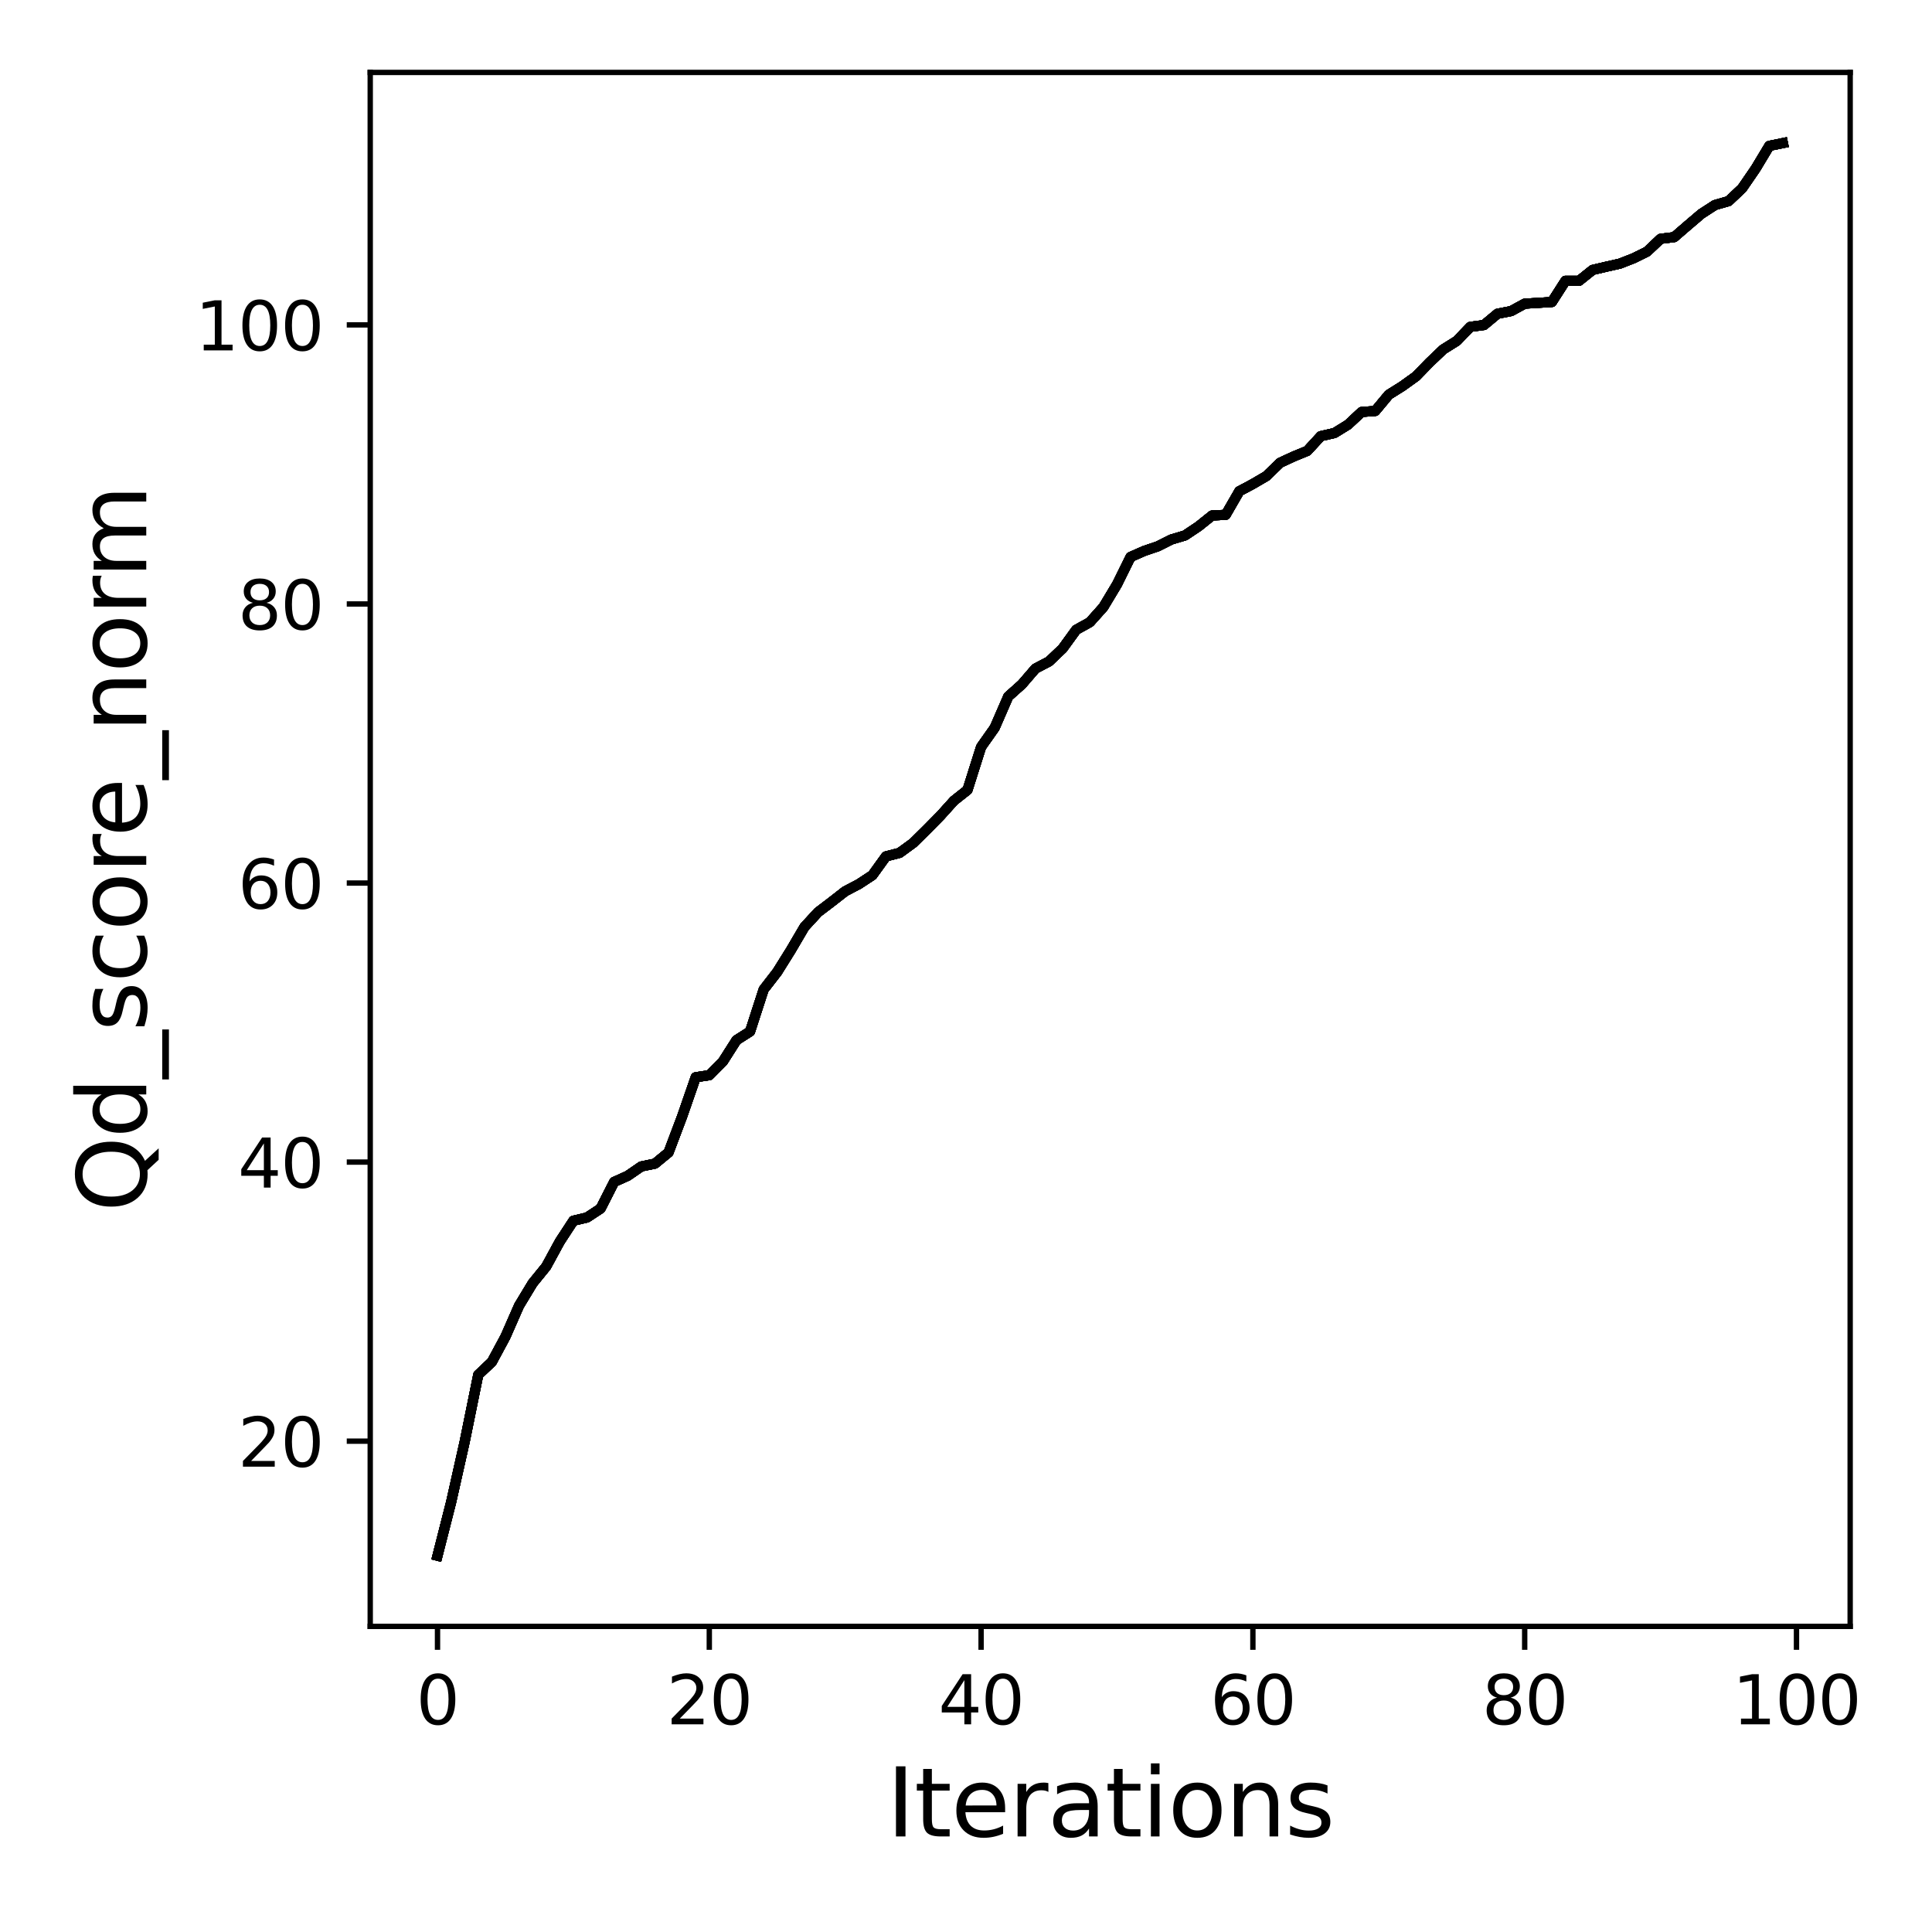 <?xml version="1.0" encoding="utf-8" standalone="no"?>
<!DOCTYPE svg PUBLIC "-//W3C//DTD SVG 1.1//EN"
  "http://www.w3.org/Graphics/SVG/1.1/DTD/svg11.dtd">
<svg xmlns:xlink="http://www.w3.org/1999/xlink" width="288pt" height="288pt" viewBox="0 0 288 288" xmlns="http://www.w3.org/2000/svg" version="1.1">
 <defs>
  <style type="text/css">*{stroke-linejoin: round; stroke-linecap: butt}</style>
 </defs>
 <g id="figure_1">
  <g id="patch_1">
   <path d="M 0 288 
L 288 288 
L 288 0 
L 0 0 
z
" style="fill: #ffffff"/>
  </g>
  <g id="axes_1">
   <g id="patch_2">
    <path d="M 55.19 242.44 
L 275.801 242.44 
L 275.801 10.8 
L 55.19 10.8 
z
" style="fill: #ffffff"/>
   </g>
   <g id="matplotlib.axis_1">
    <g id="xtick_1">
     <g id="line2d_1">
      <defs>
       <path id="m59ccba572e" d="M 0 0 
L 0 3.5 
" style="stroke: #000000; stroke-width: 0.8"/>
      </defs>
      <g>
       <use xlink:href="#m59ccba572e" x="65.218" y="242.44" style="stroke: #000000; stroke-width: 0.8"/>
      </g>
     </g>
     <g id="text_1">
      <!-- 0 -->
      <g transform="translate(62.037 257.038) scale(0.1 -0.1)">
       <defs>
        <path id="DejaVuSans-30" d="M 2034 4250 
Q 1547 4250 1301 3770 
Q 1056 3291 1056 2328 
Q 1056 1369 1301 889 
Q 1547 409 2034 409 
Q 2525 409 2770 889 
Q 3016 1369 3016 2328 
Q 3016 3291 2770 3770 
Q 2525 4250 2034 4250 
z
M 2034 4750 
Q 2819 4750 3233 4129 
Q 3647 3509 3647 2328 
Q 3647 1150 3233 529 
Q 2819 -91 2034 -91 
Q 1250 -91 836 529 
Q 422 1150 422 2328 
Q 422 3509 836 4129 
Q 1250 4750 2034 4750 
z
" transform="scale(0.016)"/>
       </defs>
       <use xlink:href="#DejaVuSans-30"/>
      </g>
     </g>
    </g>
    <g id="xtick_2">
     <g id="line2d_2">
      <g>
       <use xlink:href="#m59ccba572e" x="105.734" y="242.44" style="stroke: #000000; stroke-width: 0.8"/>
      </g>
     </g>
     <g id="text_2">
      <!-- 20 -->
      <g transform="translate(99.371 257.038) scale(0.1 -0.1)">
       <defs>
        <path id="DejaVuSans-32" d="M 1228 531 
L 3431 531 
L 3431 0 
L 469 0 
L 469 531 
Q 828 903 1448 1529 
Q 2069 2156 2228 2338 
Q 2531 2678 2651 2914 
Q 2772 3150 2772 3378 
Q 2772 3750 2511 3984 
Q 2250 4219 1831 4219 
Q 1534 4219 1204 4116 
Q 875 4013 500 3803 
L 500 4441 
Q 881 4594 1212 4672 
Q 1544 4750 1819 4750 
Q 2544 4750 2975 4387 
Q 3406 4025 3406 3419 
Q 3406 3131 3298 2873 
Q 3191 2616 2906 2266 
Q 2828 2175 2409 1742 
Q 1991 1309 1228 531 
z
" transform="scale(0.016)"/>
       </defs>
       <use xlink:href="#DejaVuSans-32"/>
       <use xlink:href="#DejaVuSans-30" x="63.623"/>
      </g>
     </g>
    </g>
    <g id="xtick_3">
     <g id="line2d_3">
      <g>
       <use xlink:href="#m59ccba572e" x="146.25" y="242.44" style="stroke: #000000; stroke-width: 0.8"/>
      </g>
     </g>
     <g id="text_3">
      <!-- 40 -->
      <g transform="translate(139.888 257.038) scale(0.1 -0.1)">
       <defs>
        <path id="DejaVuSans-34" d="M 2419 4116 
L 825 1625 
L 2419 1625 
L 2419 4116 
z
M 2253 4666 
L 3047 4666 
L 3047 1625 
L 3713 1625 
L 3713 1100 
L 3047 1100 
L 3047 0 
L 2419 0 
L 2419 1100 
L 313 1100 
L 313 1709 
L 2253 4666 
z
" transform="scale(0.016)"/>
       </defs>
       <use xlink:href="#DejaVuSans-34"/>
       <use xlink:href="#DejaVuSans-30" x="63.623"/>
      </g>
     </g>
    </g>
    <g id="xtick_4">
     <g id="line2d_4">
      <g>
       <use xlink:href="#m59ccba572e" x="186.766" y="242.44" style="stroke: #000000; stroke-width: 0.8"/>
      </g>
     </g>
     <g id="text_4">
      <!-- 60 -->
      <g transform="translate(180.404 257.038) scale(0.1 -0.1)">
       <defs>
        <path id="DejaVuSans-36" d="M 2113 2584 
Q 1688 2584 1439 2293 
Q 1191 2003 1191 1497 
Q 1191 994 1439 701 
Q 1688 409 2113 409 
Q 2538 409 2786 701 
Q 3034 994 3034 1497 
Q 3034 2003 2786 2293 
Q 2538 2584 2113 2584 
z
M 3366 4563 
L 3366 3988 
Q 3128 4100 2886 4159 
Q 2644 4219 2406 4219 
Q 1781 4219 1451 3797 
Q 1122 3375 1075 2522 
Q 1259 2794 1537 2939 
Q 1816 3084 2150 3084 
Q 2853 3084 3261 2657 
Q 3669 2231 3669 1497 
Q 3669 778 3244 343 
Q 2819 -91 2113 -91 
Q 1303 -91 875 529 
Q 447 1150 447 2328 
Q 447 3434 972 4092 
Q 1497 4750 2381 4750 
Q 2619 4750 2861 4703 
Q 3103 4656 3366 4563 
z
" transform="scale(0.016)"/>
       </defs>
       <use xlink:href="#DejaVuSans-36"/>
       <use xlink:href="#DejaVuSans-30" x="63.623"/>
      </g>
     </g>
    </g>
    <g id="xtick_5">
     <g id="line2d_5">
      <g>
       <use xlink:href="#m59ccba572e" x="227.283" y="242.44" style="stroke: #000000; stroke-width: 0.8"/>
      </g>
     </g>
     <g id="text_5">
      <!-- 80 -->
      <g transform="translate(220.92 257.038) scale(0.1 -0.1)">
       <defs>
        <path id="DejaVuSans-38" d="M 2034 2216 
Q 1584 2216 1326 1975 
Q 1069 1734 1069 1313 
Q 1069 891 1326 650 
Q 1584 409 2034 409 
Q 2484 409 2743 651 
Q 3003 894 3003 1313 
Q 3003 1734 2745 1975 
Q 2488 2216 2034 2216 
z
M 1403 2484 
Q 997 2584 770 2862 
Q 544 3141 544 3541 
Q 544 4100 942 4425 
Q 1341 4750 2034 4750 
Q 2731 4750 3128 4425 
Q 3525 4100 3525 3541 
Q 3525 3141 3298 2862 
Q 3072 2584 2669 2484 
Q 3125 2378 3379 2068 
Q 3634 1759 3634 1313 
Q 3634 634 3220 271 
Q 2806 -91 2034 -91 
Q 1263 -91 848 271 
Q 434 634 434 1313 
Q 434 1759 690 2068 
Q 947 2378 1403 2484 
z
M 1172 3481 
Q 1172 3119 1398 2916 
Q 1625 2713 2034 2713 
Q 2441 2713 2670 2916 
Q 2900 3119 2900 3481 
Q 2900 3844 2670 4047 
Q 2441 4250 2034 4250 
Q 1625 4250 1398 4047 
Q 1172 3844 1172 3481 
z
" transform="scale(0.016)"/>
       </defs>
       <use xlink:href="#DejaVuSans-38"/>
       <use xlink:href="#DejaVuSans-30" x="63.623"/>
      </g>
     </g>
    </g>
    <g id="xtick_6">
     <g id="line2d_6">
      <g>
       <use xlink:href="#m59ccba572e" x="267.799" y="242.44" style="stroke: #000000; stroke-width: 0.8"/>
      </g>
     </g>
     <g id="text_6">
      <!-- 100 -->
      <g transform="translate(258.255 257.038) scale(0.1 -0.1)">
       <defs>
        <path id="DejaVuSans-31" d="M 794 531 
L 1825 531 
L 1825 4091 
L 703 3866 
L 703 4441 
L 1819 4666 
L 2450 4666 
L 2450 531 
L 3481 531 
L 3481 0 
L 794 0 
L 794 531 
z
" transform="scale(0.016)"/>
       </defs>
       <use xlink:href="#DejaVuSans-31"/>
       <use xlink:href="#DejaVuSans-30" x="63.623"/>
       <use xlink:href="#DejaVuSans-30" x="127.246"/>
      </g>
     </g>
    </g>
    <g id="text_7">
     <!-- Iterations -->
     <g transform="translate(132.157 273.756) scale(0.14 -0.14)">
      <defs>
       <path id="DejaVuSans-49" d="M 628 4666 
L 1259 4666 
L 1259 0 
L 628 0 
L 628 4666 
z
" transform="scale(0.016)"/>
       <path id="DejaVuSans-74" d="M 1172 4494 
L 1172 3500 
L 2356 3500 
L 2356 3053 
L 1172 3053 
L 1172 1153 
Q 1172 725 1289 603 
Q 1406 481 1766 481 
L 2356 481 
L 2356 0 
L 1766 0 
Q 1100 0 847 248 
Q 594 497 594 1153 
L 594 3053 
L 172 3053 
L 172 3500 
L 594 3500 
L 594 4494 
L 1172 4494 
z
" transform="scale(0.016)"/>
       <path id="DejaVuSans-65" d="M 3597 1894 
L 3597 1613 
L 953 1613 
Q 991 1019 1311 708 
Q 1631 397 2203 397 
Q 2534 397 2845 478 
Q 3156 559 3463 722 
L 3463 178 
Q 3153 47 2828 -22 
Q 2503 -91 2169 -91 
Q 1331 -91 842 396 
Q 353 884 353 1716 
Q 353 2575 817 3079 
Q 1281 3584 2069 3584 
Q 2775 3584 3186 3129 
Q 3597 2675 3597 1894 
z
M 3022 2063 
Q 3016 2534 2758 2815 
Q 2500 3097 2075 3097 
Q 1594 3097 1305 2825 
Q 1016 2553 972 2059 
L 3022 2063 
z
" transform="scale(0.016)"/>
       <path id="DejaVuSans-72" d="M 2631 2963 
Q 2534 3019 2420 3045 
Q 2306 3072 2169 3072 
Q 1681 3072 1420 2755 
Q 1159 2438 1159 1844 
L 1159 0 
L 581 0 
L 581 3500 
L 1159 3500 
L 1159 2956 
Q 1341 3275 1631 3429 
Q 1922 3584 2338 3584 
Q 2397 3584 2469 3576 
Q 2541 3569 2628 3553 
L 2631 2963 
z
" transform="scale(0.016)"/>
       <path id="DejaVuSans-61" d="M 2194 1759 
Q 1497 1759 1228 1600 
Q 959 1441 959 1056 
Q 959 750 1161 570 
Q 1363 391 1709 391 
Q 2188 391 2477 730 
Q 2766 1069 2766 1631 
L 2766 1759 
L 2194 1759 
z
M 3341 1997 
L 3341 0 
L 2766 0 
L 2766 531 
Q 2569 213 2275 61 
Q 1981 -91 1556 -91 
Q 1019 -91 701 211 
Q 384 513 384 1019 
Q 384 1609 779 1909 
Q 1175 2209 1959 2209 
L 2766 2209 
L 2766 2266 
Q 2766 2663 2505 2880 
Q 2244 3097 1772 3097 
Q 1472 3097 1187 3025 
Q 903 2953 641 2809 
L 641 3341 
Q 956 3463 1253 3523 
Q 1550 3584 1831 3584 
Q 2591 3584 2966 3190 
Q 3341 2797 3341 1997 
z
" transform="scale(0.016)"/>
       <path id="DejaVuSans-69" d="M 603 3500 
L 1178 3500 
L 1178 0 
L 603 0 
L 603 3500 
z
M 603 4863 
L 1178 4863 
L 1178 4134 
L 603 4134 
L 603 4863 
z
" transform="scale(0.016)"/>
       <path id="DejaVuSans-6f" d="M 1959 3097 
Q 1497 3097 1228 2736 
Q 959 2375 959 1747 
Q 959 1119 1226 758 
Q 1494 397 1959 397 
Q 2419 397 2687 759 
Q 2956 1122 2956 1747 
Q 2956 2369 2687 2733 
Q 2419 3097 1959 3097 
z
M 1959 3584 
Q 2709 3584 3137 3096 
Q 3566 2609 3566 1747 
Q 3566 888 3137 398 
Q 2709 -91 1959 -91 
Q 1206 -91 779 398 
Q 353 888 353 1747 
Q 353 2609 779 3096 
Q 1206 3584 1959 3584 
z
" transform="scale(0.016)"/>
       <path id="DejaVuSans-6e" d="M 3513 2113 
L 3513 0 
L 2938 0 
L 2938 2094 
Q 2938 2591 2744 2837 
Q 2550 3084 2163 3084 
Q 1697 3084 1428 2787 
Q 1159 2491 1159 1978 
L 1159 0 
L 581 0 
L 581 3500 
L 1159 3500 
L 1159 2956 
Q 1366 3272 1645 3428 
Q 1925 3584 2291 3584 
Q 2894 3584 3203 3211 
Q 3513 2838 3513 2113 
z
" transform="scale(0.016)"/>
       <path id="DejaVuSans-73" d="M 2834 3397 
L 2834 2853 
Q 2591 2978 2328 3040 
Q 2066 3103 1784 3103 
Q 1356 3103 1142 2972 
Q 928 2841 928 2578 
Q 928 2378 1081 2264 
Q 1234 2150 1697 2047 
L 1894 2003 
Q 2506 1872 2764 1633 
Q 3022 1394 3022 966 
Q 3022 478 2636 193 
Q 2250 -91 1575 -91 
Q 1294 -91 989 -36 
Q 684 19 347 128 
L 347 722 
Q 666 556 975 473 
Q 1284 391 1588 391 
Q 1994 391 2212 530 
Q 2431 669 2431 922 
Q 2431 1156 2273 1281 
Q 2116 1406 1581 1522 
L 1381 1569 
Q 847 1681 609 1914 
Q 372 2147 372 2553 
Q 372 3047 722 3315 
Q 1072 3584 1716 3584 
Q 2034 3584 2315 3537 
Q 2597 3491 2834 3397 
z
" transform="scale(0.016)"/>
      </defs>
      <use xlink:href="#DejaVuSans-49"/>
      <use xlink:href="#DejaVuSans-74" x="29.492"/>
      <use xlink:href="#DejaVuSans-65" x="68.701"/>
      <use xlink:href="#DejaVuSans-72" x="130.225"/>
      <use xlink:href="#DejaVuSans-61" x="171.338"/>
      <use xlink:href="#DejaVuSans-74" x="232.617"/>
      <use xlink:href="#DejaVuSans-69" x="271.826"/>
      <use xlink:href="#DejaVuSans-6f" x="299.609"/>
      <use xlink:href="#DejaVuSans-6e" x="360.791"/>
      <use xlink:href="#DejaVuSans-73" x="424.17"/>
     </g>
    </g>
   </g>
   <g id="matplotlib.axis_2">
    <g id="ytick_1">
     <g id="line2d_7">
      <defs>
       <path id="mc4e06e5448" d="M 0 0 
L -3.5 0 
" style="stroke: #000000; stroke-width: 0.8"/>
      </defs>
      <g>
       <use xlink:href="#mc4e06e5448" x="55.19" y="214.834" style="stroke: #000000; stroke-width: 0.8"/>
      </g>
     </g>
     <g id="text_8">
      <!-- 20 -->
      <g transform="translate(35.465 218.633) scale(0.1 -0.1)">
       <use xlink:href="#DejaVuSans-32"/>
       <use xlink:href="#DejaVuSans-30" x="63.623"/>
      </g>
     </g>
    </g>
    <g id="ytick_2">
     <g id="line2d_8">
      <g>
       <use xlink:href="#mc4e06e5448" x="55.19" y="173.233" style="stroke: #000000; stroke-width: 0.8"/>
      </g>
     </g>
     <g id="text_9">
      <!-- 40 -->
      <g transform="translate(35.465 177.033) scale(0.1 -0.1)">
       <use xlink:href="#DejaVuSans-34"/>
       <use xlink:href="#DejaVuSans-30" x="63.623"/>
      </g>
     </g>
    </g>
    <g id="ytick_3">
     <g id="line2d_9">
      <g>
       <use xlink:href="#mc4e06e5448" x="55.19" y="131.633" style="stroke: #000000; stroke-width: 0.8"/>
      </g>
     </g>
     <g id="text_10">
      <!-- 60 -->
      <g transform="translate(35.465 135.432) scale(0.1 -0.1)">
       <use xlink:href="#DejaVuSans-36"/>
       <use xlink:href="#DejaVuSans-30" x="63.623"/>
      </g>
     </g>
    </g>
    <g id="ytick_4">
     <g id="line2d_10">
      <g>
       <use xlink:href="#mc4e06e5448" x="55.19" y="90.032" style="stroke: #000000; stroke-width: 0.8"/>
      </g>
     </g>
     <g id="text_11">
      <!-- 80 -->
      <g transform="translate(35.465 93.832) scale(0.1 -0.1)">
       <use xlink:href="#DejaVuSans-38"/>
       <use xlink:href="#DejaVuSans-30" x="63.623"/>
      </g>
     </g>
    </g>
    <g id="ytick_5">
     <g id="line2d_11">
      <g>
       <use xlink:href="#mc4e06e5448" x="55.19" y="48.432" style="stroke: #000000; stroke-width: 0.8"/>
      </g>
     </g>
     <g id="text_12">
      <!-- 100 -->
      <g transform="translate(29.102 52.231) scale(0.1 -0.1)">
       <use xlink:href="#DejaVuSans-31"/>
       <use xlink:href="#DejaVuSans-30" x="63.623"/>
       <use xlink:href="#DejaVuSans-30" x="127.246"/>
      </g>
     </g>
    </g>
    <g id="text_13">
     <!-- Qd_score_norm -->
     <g transform="translate(21.802 180.673) rotate(-90) scale(0.14 -0.14)">
      <defs>
       <path id="DejaVuSans-51" d="M 2522 4238 
Q 1834 4238 1429 3725 
Q 1025 3213 1025 2328 
Q 1025 1447 1429 934 
Q 1834 422 2522 422 
Q 3209 422 3611 934 
Q 4013 1447 4013 2328 
Q 4013 3213 3611 3725 
Q 3209 4238 2522 4238 
z
M 3406 84 
L 4238 -825 
L 3475 -825 
L 2784 -78 
Q 2681 -84 2626 -87 
Q 2572 -91 2522 -91 
Q 1538 -91 948 567 
Q 359 1225 359 2328 
Q 359 3434 948 4092 
Q 1538 4750 2522 4750 
Q 3503 4750 4090 4092 
Q 4678 3434 4678 2328 
Q 4678 1516 4351 937 
Q 4025 359 3406 84 
z
" transform="scale(0.016)"/>
       <path id="DejaVuSans-64" d="M 2906 2969 
L 2906 4863 
L 3481 4863 
L 3481 0 
L 2906 0 
L 2906 525 
Q 2725 213 2448 61 
Q 2172 -91 1784 -91 
Q 1150 -91 751 415 
Q 353 922 353 1747 
Q 353 2572 751 3078 
Q 1150 3584 1784 3584 
Q 2172 3584 2448 3432 
Q 2725 3281 2906 2969 
z
M 947 1747 
Q 947 1113 1208 752 
Q 1469 391 1925 391 
Q 2381 391 2643 752 
Q 2906 1113 2906 1747 
Q 2906 2381 2643 2742 
Q 2381 3103 1925 3103 
Q 1469 3103 1208 2742 
Q 947 2381 947 1747 
z
" transform="scale(0.016)"/>
       <path id="DejaVuSans-5f" d="M 3263 -1063 
L 3263 -1509 
L -63 -1509 
L -63 -1063 
L 3263 -1063 
z
" transform="scale(0.016)"/>
       <path id="DejaVuSans-63" d="M 3122 3366 
L 3122 2828 
Q 2878 2963 2633 3030 
Q 2388 3097 2138 3097 
Q 1578 3097 1268 2742 
Q 959 2388 959 1747 
Q 959 1106 1268 751 
Q 1578 397 2138 397 
Q 2388 397 2633 464 
Q 2878 531 3122 666 
L 3122 134 
Q 2881 22 2623 -34 
Q 2366 -91 2075 -91 
Q 1284 -91 818 406 
Q 353 903 353 1747 
Q 353 2603 823 3093 
Q 1294 3584 2113 3584 
Q 2378 3584 2631 3529 
Q 2884 3475 3122 3366 
z
" transform="scale(0.016)"/>
       <path id="DejaVuSans-6d" d="M 3328 2828 
Q 3544 3216 3844 3400 
Q 4144 3584 4550 3584 
Q 5097 3584 5394 3201 
Q 5691 2819 5691 2113 
L 5691 0 
L 5113 0 
L 5113 2094 
Q 5113 2597 4934 2840 
Q 4756 3084 4391 3084 
Q 3944 3084 3684 2787 
Q 3425 2491 3425 1978 
L 3425 0 
L 2847 0 
L 2847 2094 
Q 2847 2600 2669 2842 
Q 2491 3084 2119 3084 
Q 1678 3084 1418 2786 
Q 1159 2488 1159 1978 
L 1159 0 
L 581 0 
L 581 3500 
L 1159 3500 
L 1159 2956 
Q 1356 3278 1631 3431 
Q 1906 3584 2284 3584 
Q 2666 3584 2933 3390 
Q 3200 3197 3328 2828 
z
" transform="scale(0.016)"/>
      </defs>
      <use xlink:href="#DejaVuSans-51"/>
      <use xlink:href="#DejaVuSans-64" x="78.711"/>
      <use xlink:href="#DejaVuSans-5f" x="142.188"/>
      <use xlink:href="#DejaVuSans-73" x="192.188"/>
      <use xlink:href="#DejaVuSans-63" x="244.287"/>
      <use xlink:href="#DejaVuSans-6f" x="299.268"/>
      <use xlink:href="#DejaVuSans-72" x="360.449"/>
      <use xlink:href="#DejaVuSans-65" x="399.312"/>
      <use xlink:href="#DejaVuSans-5f" x="460.836"/>
      <use xlink:href="#DejaVuSans-6e" x="510.836"/>
      <use xlink:href="#DejaVuSans-6f" x="574.215"/>
      <use xlink:href="#DejaVuSans-72" x="635.396"/>
      <use xlink:href="#DejaVuSans-6d" x="674.76"/>
     </g>
    </g>
   </g>
   <g id="line2d_12">
    <path d="M 65.218 231.911 
L 67.244 223.944 
L 69.269 214.917 
L 71.295 204.933 
L 73.321 203.019 
L 75.347 199.255 
L 77.373 194.637 
L 79.398 191.288 
L 81.424 188.792 
L 83.45 185.069 
L 85.476 181.969 
L 87.502 181.491 
L 89.528 180.16 
L 91.553 176.187 
L 93.579 175.272 
L 95.605 173.878 
L 97.631 173.462 
L 99.657 171.798 
L 101.682 166.432 
L 103.708 160.587 
L 105.734 160.275 
L 107.76 158.236 
L 109.786 155.054 
L 111.811 153.764 
L 113.837 147.503 
L 115.863 144.883 
L 117.889 141.638 
L 119.915 138.185 
L 121.94 135.98 
L 123.966 134.441 
L 125.992 132.86 
L 128.018 131.799 
L 130.044 130.468 
L 132.07 127.66 
L 134.095 127.14 
L 136.121 125.663 
L 138.147 123.666 
L 140.173 121.607 
L 142.199 119.361 
L 144.224 117.759 
L 146.25 111.353 
L 148.276 108.482 
L 150.302 103.823 
L 152.328 102.013 
L 154.353 99.663 
L 156.379 98.602 
L 158.405 96.668 
L 160.431 93.88 
L 162.457 92.757 
L 164.483 90.49 
L 166.508 87.12 
L 168.534 83.023 
L 170.56 82.128 
L 172.586 81.442 
L 174.612 80.423 
L 176.637 79.819 
L 178.663 78.467 
L 180.689 76.845 
L 182.715 76.741 
L 184.741 73.226 
L 186.766 72.144 
L 188.792 70.959 
L 190.818 68.982 
L 192.844 68.046 
L 194.87 67.214 
L 196.896 65.01 
L 198.921 64.552 
L 200.947 63.304 
L 202.973 61.411 
L 204.999 61.266 
L 207.025 58.832 
L 209.05 57.563 
L 211.076 56.107 
L 213.102 54.027 
L 215.128 52.093 
L 217.154 50.824 
L 219.179 48.723 
L 221.205 48.453 
L 223.231 46.768 
L 225.257 46.373 
L 227.283 45.27 
L 229.308 45.145 
L 231.334 45.021 
L 233.36 41.859 
L 235.386 41.859 
L 237.412 40.237 
L 239.438 39.758 
L 241.463 39.301 
L 243.489 38.51 
L 245.515 37.512 
L 247.541 35.598 
L 249.567 35.348 
L 251.592 33.601 
L 253.618 31.875 
L 255.644 30.564 
L 257.67 29.982 
L 259.696 28.068 
L 261.721 25.115 
L 263.747 21.745 
L 265.773 21.329 
" clip-path="url(#p56892a731d)" style="fill: none; stroke: #000000; stroke-width: 1.5; stroke-linecap: square"/>
   </g>
   <g id="line2d_13">
    <path d="M 65.218 231.911 
L 67.244 223.944 
L 69.269 214.917 
L 71.295 204.933 
L 73.321 203.019 
L 75.347 199.255 
L 77.373 194.637 
L 79.398 191.288 
L 81.424 188.792 
L 83.45 185.069 
L 85.476 181.969 
L 87.502 181.491 
L 89.528 180.16 
L 91.553 176.187 
L 93.579 175.272 
L 95.605 173.878 
L 97.631 173.462 
L 99.657 171.798 
L 101.682 166.432 
L 103.708 160.587 
L 105.734 160.275 
L 107.76 158.236 
L 109.786 155.054 
L 111.811 153.764 
L 113.837 147.503 
L 115.863 144.883 
L 117.889 141.638 
L 119.915 138.185 
L 121.94 135.98 
L 123.966 134.441 
L 125.992 132.86 
L 128.018 131.799 
L 130.044 130.468 
L 132.07 127.66 
L 134.095 127.14 
L 136.121 125.663 
L 138.147 123.666 
L 140.173 121.607 
L 142.199 119.361 
L 144.224 117.759 
L 146.25 111.353 
L 148.276 108.482 
L 150.302 103.823 
L 152.328 102.013 
L 154.353 99.663 
L 156.379 98.602 
L 158.405 96.668 
L 160.431 93.88 
L 162.457 92.757 
L 164.483 90.49 
L 166.508 87.12 
L 168.534 83.023 
L 170.56 82.128 
L 172.586 81.442 
L 174.612 80.423 
L 176.637 79.819 
L 178.663 78.467 
L 180.689 76.845 
L 182.715 76.741 
L 184.741 73.226 
L 186.766 72.144 
L 188.792 70.959 
L 190.818 68.982 
L 192.844 68.046 
L 194.87 67.214 
L 196.896 65.01 
L 198.921 64.552 
L 200.947 63.304 
L 202.973 61.411 
L 204.999 61.266 
L 207.025 58.832 
L 209.05 57.563 
L 211.076 56.107 
L 213.102 54.027 
L 215.128 52.093 
L 217.154 50.824 
L 219.179 48.723 
L 221.205 48.453 
L 223.231 46.768 
L 225.257 46.373 
L 227.283 45.27 
L 229.308 45.145 
L 231.334 45.021 
L 233.36 41.859 
L 235.386 41.859 
L 237.412 40.237 
L 239.438 39.758 
L 241.463 39.301 
L 243.489 38.51 
L 245.515 37.512 
L 247.541 35.598 
L 249.567 35.348 
L 251.592 33.601 
L 253.618 31.875 
L 255.644 30.564 
L 257.67 29.982 
L 259.696 28.068 
L 261.721 25.115 
L 263.747 21.745 
L 265.773 21.329 
" clip-path="url(#p56892a731d)" style="fill: none; stroke: #000000; stroke-width: 1.5; stroke-linecap: square"/>
   </g>
   <g id="line2d_14">
    <path d="M 65.218 231.911 
L 67.244 223.944 
L 69.269 214.917 
L 71.295 204.933 
L 73.321 203.019 
L 75.347 199.255 
L 77.373 194.637 
L 79.398 191.288 
L 81.424 188.792 
L 83.45 185.069 
L 85.476 181.969 
L 87.502 181.491 
L 89.528 180.16 
L 91.553 176.187 
L 93.579 175.272 
L 95.605 173.878 
L 97.631 173.462 
L 99.657 171.798 
L 101.682 166.432 
L 103.708 160.587 
L 105.734 160.275 
L 107.76 158.236 
L 109.786 155.054 
L 111.811 153.764 
L 113.837 147.503 
L 115.863 144.883 
L 117.889 141.638 
L 119.915 138.185 
L 121.94 135.98 
L 123.966 134.441 
L 125.992 132.86 
L 128.018 131.799 
L 130.044 130.468 
L 132.07 127.66 
L 134.095 127.14 
L 136.121 125.663 
L 138.147 123.666 
L 140.173 121.607 
L 142.199 119.361 
L 144.224 117.759 
L 146.25 111.353 
L 148.276 108.482 
L 150.302 103.823 
L 152.328 102.013 
L 154.353 99.663 
L 156.379 98.602 
L 158.405 96.668 
L 160.431 93.88 
L 162.457 92.757 
L 164.483 90.49 
L 166.508 87.12 
L 168.534 83.023 
L 170.56 82.128 
L 172.586 81.442 
L 174.612 80.423 
L 176.637 79.819 
L 178.663 78.467 
L 180.689 76.845 
L 182.715 76.741 
L 184.741 73.226 
L 186.766 72.144 
L 188.792 70.959 
L 190.818 68.982 
L 192.844 68.046 
L 194.87 67.214 
L 196.896 65.01 
L 198.921 64.552 
L 200.947 63.304 
L 202.973 61.411 
L 204.999 61.266 
L 207.025 58.832 
L 209.05 57.563 
L 211.076 56.107 
L 213.102 54.027 
L 215.128 52.093 
L 217.154 50.824 
L 219.179 48.723 
L 221.205 48.453 
L 223.231 46.768 
L 225.257 46.373 
L 227.283 45.27 
L 229.308 45.145 
L 231.334 45.021 
L 233.36 41.859 
L 235.386 41.859 
L 237.412 40.237 
L 239.438 39.758 
L 241.463 39.301 
L 243.489 38.51 
L 245.515 37.512 
L 247.541 35.598 
L 249.567 35.348 
L 251.592 33.601 
L 253.618 31.875 
L 255.644 30.564 
L 257.67 29.982 
L 259.696 28.068 
L 261.721 25.115 
L 263.747 21.745 
L 265.773 21.329 
" clip-path="url(#p56892a731d)" style="fill: none; stroke: #000000; stroke-width: 1.5; stroke-linecap: square"/>
   </g>
   <g id="line2d_15">
    <path d="M 65.218 231.911 
L 67.244 223.944 
L 69.269 214.917 
L 71.295 204.933 
L 73.321 203.019 
L 75.347 199.255 
L 77.373 194.637 
L 79.398 191.288 
L 81.424 188.792 
L 83.45 185.069 
L 85.476 181.969 
L 87.502 181.491 
L 89.528 180.16 
L 91.553 176.187 
L 93.579 175.272 
L 95.605 173.878 
L 97.631 173.462 
L 99.657 171.798 
L 101.682 166.432 
L 103.708 160.587 
L 105.734 160.275 
L 107.76 158.236 
L 109.786 155.054 
L 111.811 153.764 
L 113.837 147.503 
L 115.863 144.883 
L 117.889 141.638 
L 119.915 138.185 
L 121.94 135.98 
L 123.966 134.441 
L 125.992 132.86 
L 128.018 131.799 
L 130.044 130.468 
L 132.07 127.66 
L 134.095 127.14 
L 136.121 125.663 
L 138.147 123.666 
L 140.173 121.607 
L 142.199 119.361 
L 144.224 117.759 
L 146.25 111.353 
L 148.276 108.482 
L 150.302 103.823 
L 152.328 102.013 
L 154.353 99.663 
L 156.379 98.602 
L 158.405 96.668 
L 160.431 93.88 
L 162.457 92.757 
L 164.483 90.49 
L 166.508 87.12 
L 168.534 83.023 
L 170.56 82.128 
L 172.586 81.442 
L 174.612 80.423 
L 176.637 79.819 
L 178.663 78.467 
L 180.689 76.845 
L 182.715 76.741 
L 184.741 73.226 
L 186.766 72.144 
L 188.792 70.959 
L 190.818 68.982 
L 192.844 68.046 
L 194.87 67.214 
L 196.896 65.01 
L 198.921 64.552 
L 200.947 63.304 
L 202.973 61.411 
L 204.999 61.266 
L 207.025 58.832 
L 209.05 57.563 
L 211.076 56.107 
L 213.102 54.027 
L 215.128 52.093 
L 217.154 50.824 
L 219.179 48.723 
L 221.205 48.453 
L 223.231 46.768 
L 225.257 46.373 
L 227.283 45.27 
L 229.308 45.145 
L 231.334 45.021 
L 233.36 41.859 
L 235.386 41.859 
L 237.412 40.237 
L 239.438 39.758 
L 241.463 39.301 
L 243.489 38.51 
L 245.515 37.512 
L 247.541 35.598 
L 249.567 35.348 
L 251.592 33.601 
L 253.618 31.875 
L 255.644 30.564 
L 257.67 29.982 
L 259.696 28.068 
L 261.721 25.115 
L 263.747 21.745 
L 265.773 21.329 
" clip-path="url(#p56892a731d)" style="fill: none; stroke: #000000; stroke-width: 1.5; stroke-linecap: square"/>
   </g>
   <g id="line2d_16">
    <path d="M 65.218 231.911 
L 67.244 223.944 
L 69.269 214.917 
L 71.295 204.933 
L 73.321 203.019 
L 75.347 199.255 
L 77.373 194.637 
L 79.398 191.288 
L 81.424 188.792 
L 83.45 185.069 
L 85.476 181.969 
L 87.502 181.491 
L 89.528 180.16 
L 91.553 176.187 
L 93.579 175.272 
L 95.605 173.878 
L 97.631 173.462 
L 99.657 171.798 
L 101.682 166.432 
L 103.708 160.587 
L 105.734 160.275 
L 107.76 158.236 
L 109.786 155.054 
L 111.811 153.764 
L 113.837 147.503 
L 115.863 144.883 
L 117.889 141.638 
L 119.915 138.185 
L 121.94 135.98 
L 123.966 134.441 
L 125.992 132.86 
L 128.018 131.799 
L 130.044 130.468 
L 132.07 127.66 
L 134.095 127.14 
L 136.121 125.663 
L 138.147 123.666 
L 140.173 121.607 
L 142.199 119.361 
L 144.224 117.759 
L 146.25 111.353 
L 148.276 108.482 
L 150.302 103.823 
L 152.328 102.013 
L 154.353 99.663 
L 156.379 98.602 
L 158.405 96.668 
L 160.431 93.88 
L 162.457 92.757 
L 164.483 90.49 
L 166.508 87.12 
L 168.534 83.023 
L 170.56 82.128 
L 172.586 81.442 
L 174.612 80.423 
L 176.637 79.819 
L 178.663 78.467 
L 180.689 76.845 
L 182.715 76.741 
L 184.741 73.226 
L 186.766 72.144 
L 188.792 70.959 
L 190.818 68.982 
L 192.844 68.046 
L 194.87 67.214 
L 196.896 65.01 
L 198.921 64.552 
L 200.947 63.304 
L 202.973 61.411 
L 204.999 61.266 
L 207.025 58.832 
L 209.05 57.563 
L 211.076 56.107 
L 213.102 54.027 
L 215.128 52.093 
L 217.154 50.824 
L 219.179 48.723 
L 221.205 48.453 
L 223.231 46.768 
L 225.257 46.373 
L 227.283 45.27 
L 229.308 45.145 
L 231.334 45.021 
L 233.36 41.859 
L 235.386 41.859 
L 237.412 40.237 
L 239.438 39.758 
L 241.463 39.301 
L 243.489 38.51 
L 245.515 37.512 
L 247.541 35.598 
L 249.567 35.348 
L 251.592 33.601 
L 253.618 31.875 
L 255.644 30.564 
L 257.67 29.982 
L 259.696 28.068 
L 261.721 25.115 
L 263.747 21.745 
L 265.773 21.329 
" clip-path="url(#p56892a731d)" style="fill: none; stroke: #000000; stroke-width: 1.5; stroke-linecap: square"/>
   </g>
   <g id="line2d_17">
    <path d="M 65.218 231.911 
L 67.244 223.944 
L 69.269 214.917 
L 71.295 204.933 
L 73.321 203.019 
L 75.347 199.255 
L 77.373 194.637 
L 79.398 191.288 
L 81.424 188.792 
L 83.45 185.069 
L 85.476 181.969 
L 87.502 181.491 
L 89.528 180.16 
L 91.553 176.187 
L 93.579 175.272 
L 95.605 173.878 
L 97.631 173.462 
L 99.657 171.798 
L 101.682 166.432 
L 103.708 160.587 
L 105.734 160.275 
L 107.76 158.236 
L 109.786 155.054 
L 111.811 153.764 
L 113.837 147.503 
L 115.863 144.883 
L 117.889 141.638 
L 119.915 138.185 
L 121.94 135.98 
L 123.966 134.441 
L 125.992 132.86 
L 128.018 131.799 
L 130.044 130.468 
L 132.07 127.66 
L 134.095 127.14 
L 136.121 125.663 
L 138.147 123.666 
L 140.173 121.607 
L 142.199 119.361 
L 144.224 117.759 
L 146.25 111.353 
L 148.276 108.482 
L 150.302 103.823 
L 152.328 102.013 
L 154.353 99.663 
L 156.379 98.602 
L 158.405 96.668 
L 160.431 93.88 
L 162.457 92.757 
L 164.483 90.49 
L 166.508 87.12 
L 168.534 83.023 
L 170.56 82.128 
L 172.586 81.442 
L 174.612 80.423 
L 176.637 79.819 
L 178.663 78.467 
L 180.689 76.845 
L 182.715 76.741 
L 184.741 73.226 
L 186.766 72.144 
L 188.792 70.959 
L 190.818 68.982 
L 192.844 68.046 
L 194.87 67.214 
L 196.896 65.01 
L 198.921 64.552 
L 200.947 63.304 
L 202.973 61.411 
L 204.999 61.266 
L 207.025 58.832 
L 209.05 57.563 
L 211.076 56.107 
L 213.102 54.027 
L 215.128 52.093 
L 217.154 50.824 
L 219.179 48.723 
L 221.205 48.453 
L 223.231 46.768 
L 225.257 46.373 
L 227.283 45.27 
L 229.308 45.145 
L 231.334 45.021 
L 233.36 41.859 
L 235.386 41.859 
L 237.412 40.237 
L 239.438 39.758 
L 241.463 39.301 
L 243.489 38.51 
L 245.515 37.512 
L 247.541 35.598 
L 249.567 35.348 
L 251.592 33.601 
L 253.618 31.875 
L 255.644 30.564 
L 257.67 29.982 
L 259.696 28.068 
L 261.721 25.115 
L 263.747 21.745 
L 265.773 21.329 
" clip-path="url(#p56892a731d)" style="fill: none; stroke: #000000; stroke-width: 1.5; stroke-linecap: square"/>
   </g>
   <g id="patch_3">
    <path d="M 55.19 242.44 
L 55.19 10.8 
" style="fill: none; stroke: #000000; stroke-width: 0.8; stroke-linejoin: miter; stroke-linecap: square"/>
   </g>
   <g id="patch_4">
    <path d="M 275.801 242.44 
L 275.801 10.8 
" style="fill: none; stroke: #000000; stroke-width: 0.8; stroke-linejoin: miter; stroke-linecap: square"/>
   </g>
   <g id="patch_5">
    <path d="M 55.19 242.44 
L 275.801 242.44 
" style="fill: none; stroke: #000000; stroke-width: 0.8; stroke-linejoin: miter; stroke-linecap: square"/>
   </g>
   <g id="patch_6">
    <path d="M 55.19 10.8 
L 275.801 10.8 
" style="fill: none; stroke: #000000; stroke-width: 0.8; stroke-linejoin: miter; stroke-linecap: square"/>
   </g>
  </g>
 </g>
 <defs>
  <clipPath id="p56892a731d">
   <rect x="55.19" y="10.8" width="220.611" height="231.64"/>
  </clipPath>
 </defs>
</svg>
